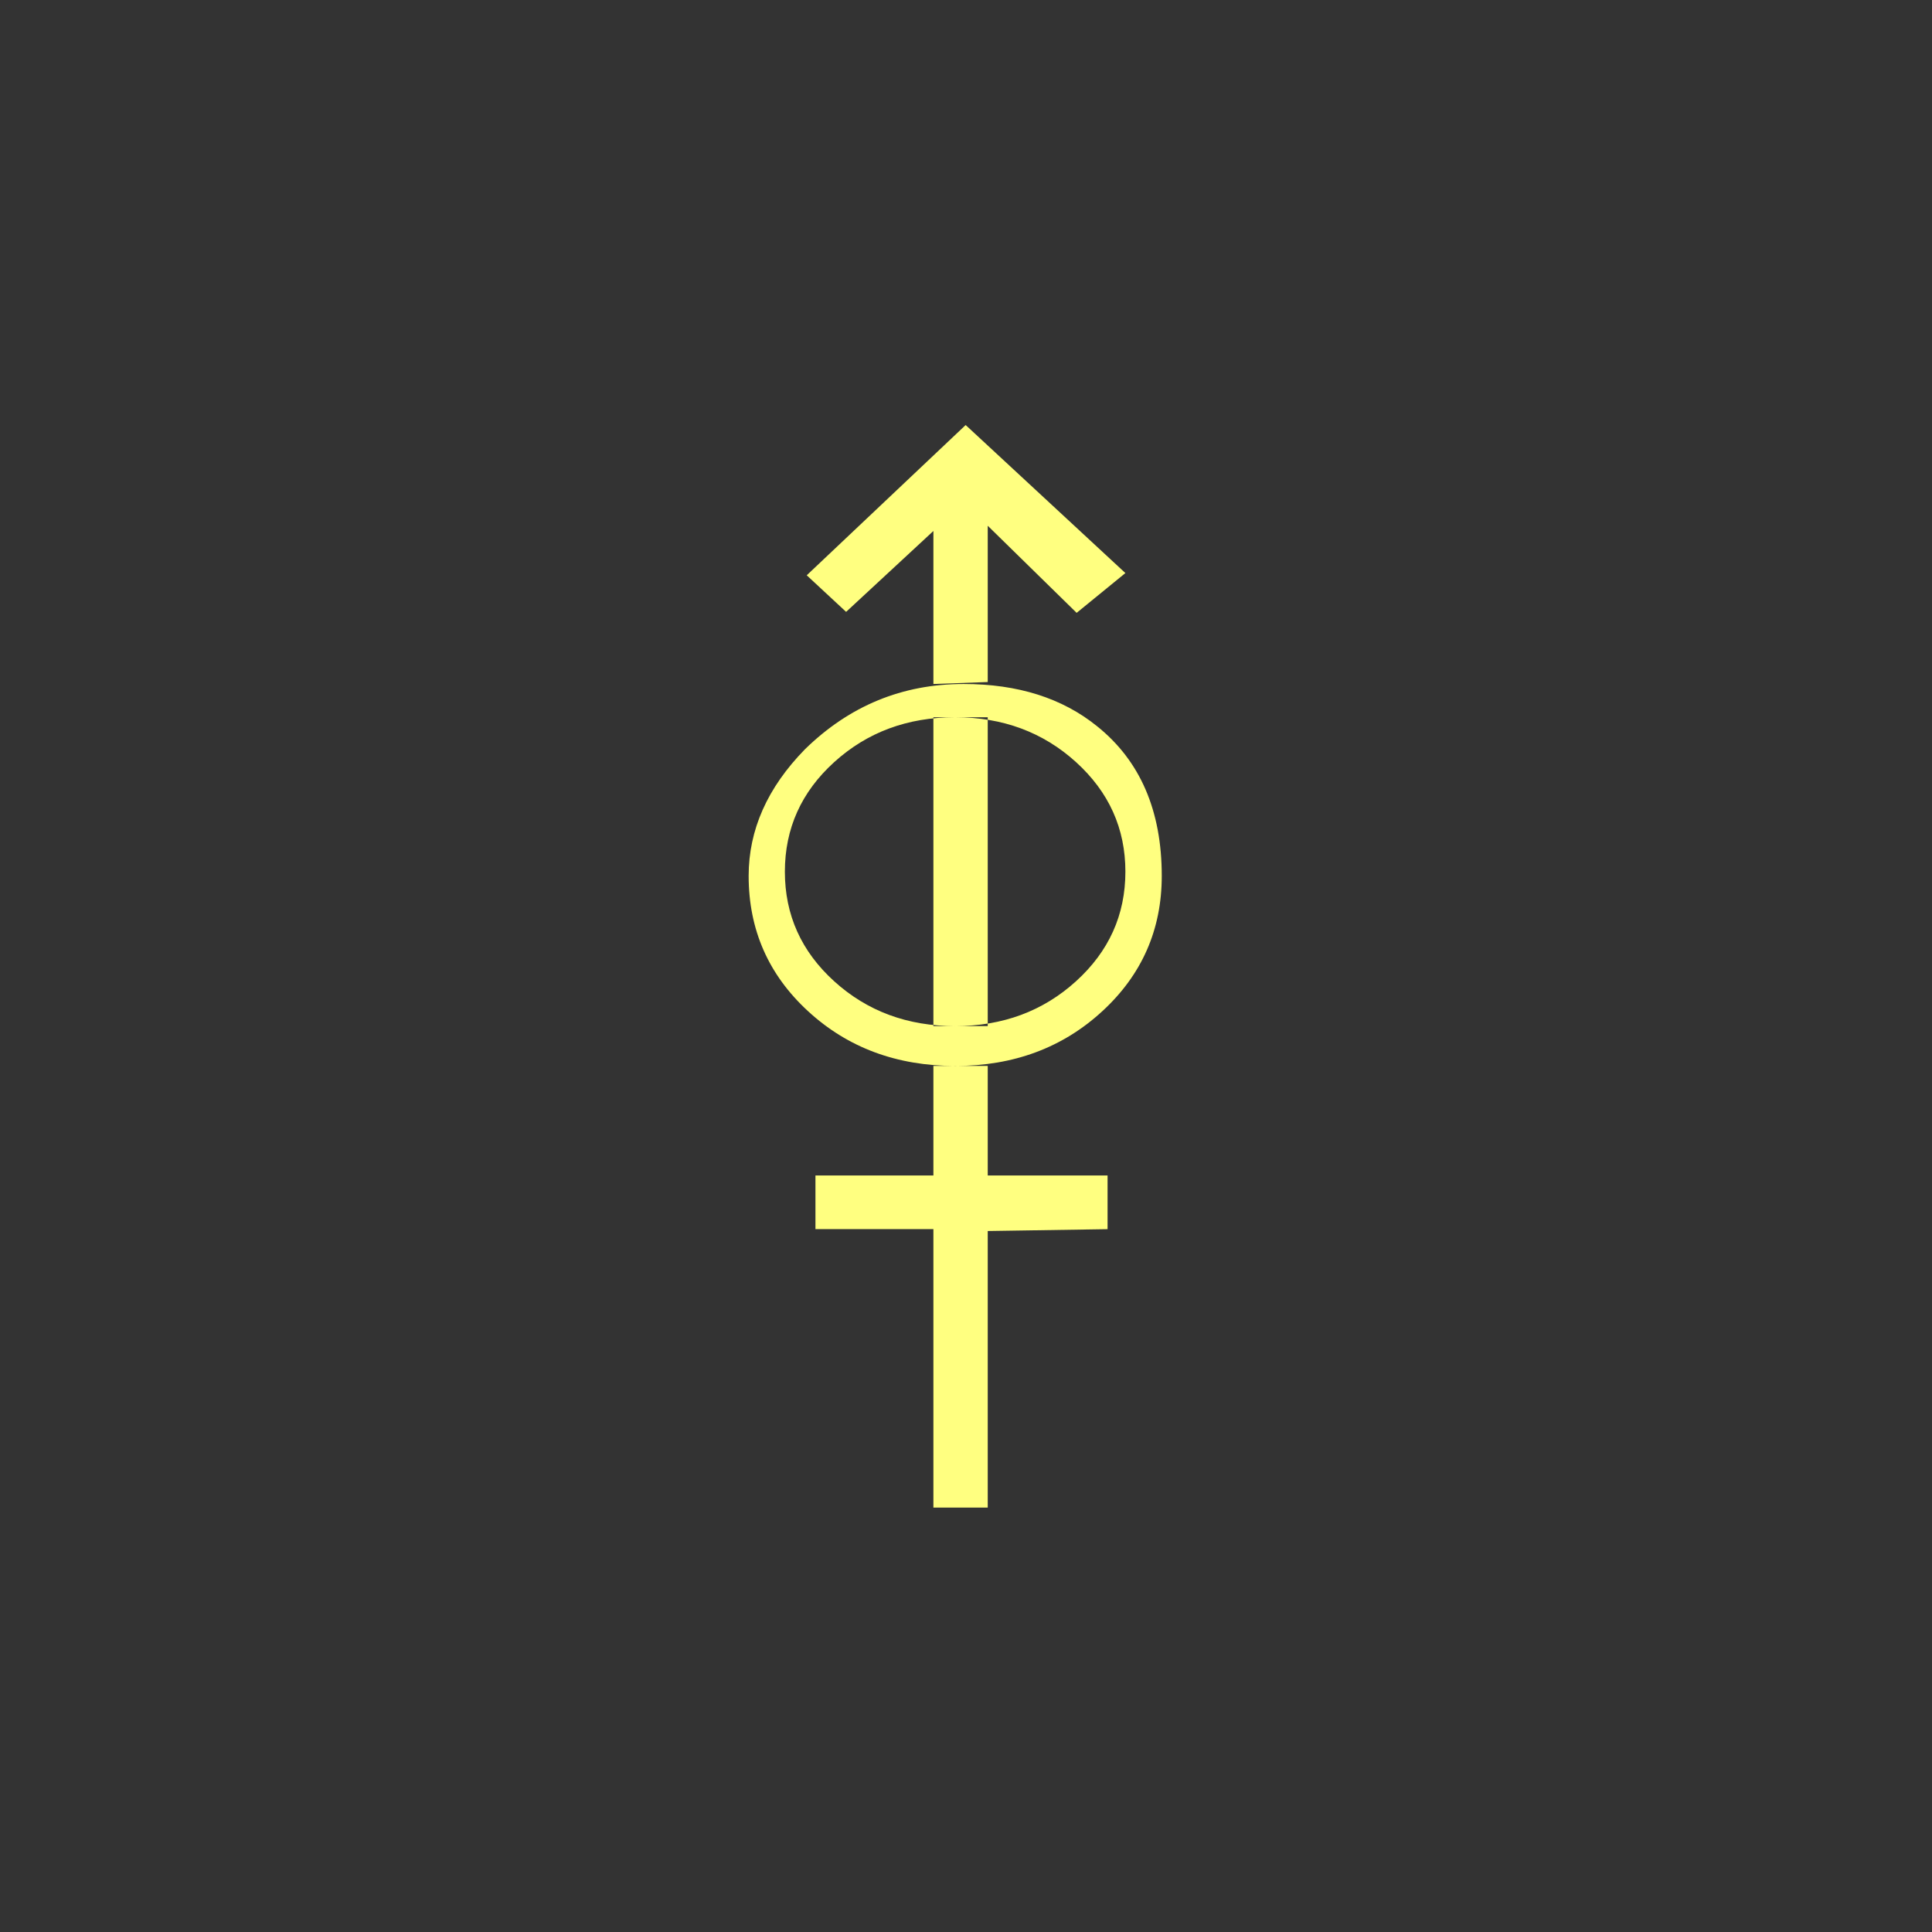 <?xml version="1.0"?>
<!DOCTYPE svg PUBLIC "-//W3C//DTD SVG 1.0//EN" "http://www.w3.org/TR/2001/REC-SVG-20010904/DTD/svg10.dtd" >
<!--SVG content generated using Symbology Configuration Management System (SCMS)-->
<!--Systematic Software Engineering Ltd. www.systematic.co.uk Copyright 2003 - do not remove-->
<svg id="SUGPEWZL--*****" width="400px" height="400px" viewBox="0 0 400 400">
<rect x="0" y="0" width="400" height="400" fill="#333333" stroke="none"/>
<g transform="translate(155 88) scale(6 5.5)" >
<svg viewBox="0 0 400 400" id="_0.SUG-EWZL-------" width="400px" height="400px">
<path style="fill:rgb(255,255,128)" d="M2.051 22.066 C0.684 20.695 0 18.996 0 16.973 C0 15.239 0.646 13.651 1.943 12.205
			C3.478 10.568 5.302 9.748 7.416 9.748 C9.287 9.748 10.824 10.279 12.023 11.338
			C13.511 12.639 14.255 14.518 14.255 16.973 C14.255 18.996 13.569 20.696 12.202
			22.067 C10.835 23.44 9.143 24.126 7.128 24.126 C5.111 24.125 3.418 23.439
			2.051 22.066 zM11.295 20.939 C12.432 19.814 13 18.439 13 16.812 C13 15.187
			12.432 13.812 11.295 12.687 C10.158 11.562 8.77 11 7.125 11 C5.48 11 4.09 11.563
			2.953 12.688 C1.816 13.813 1.25 15.188 1.25 16.813 C1.25 18.44 1.816 19.815
			2.953 20.94 C4.09 22.065 5.48 22.626 7.125 22.626 C8.77 22.626 10.158 22.064
			11.295 20.939 zM7.488 0 L2.004 5.656 L3.363 7.033 L6.375 3.988 L6.375 9.748
			L8.25 9.674 L8.25 3.791 L11.318 7.07 L13 5.572 zM2.305 30.268 L2.305 28.25
			L6.375 28.25 L6.375 30.268 zM6.375 22.625 L8.25 22.625 L8.25 11 L6.375 11 zM6.375
			40.75 L8.25 40.75 L8.25 24.125 L6.375 24.125 zM8.25 30.34 L8.25 28.25 L12.385
			28.25 L12.385 30.27 z">
</path>
</svg>

</g>
</svg>
